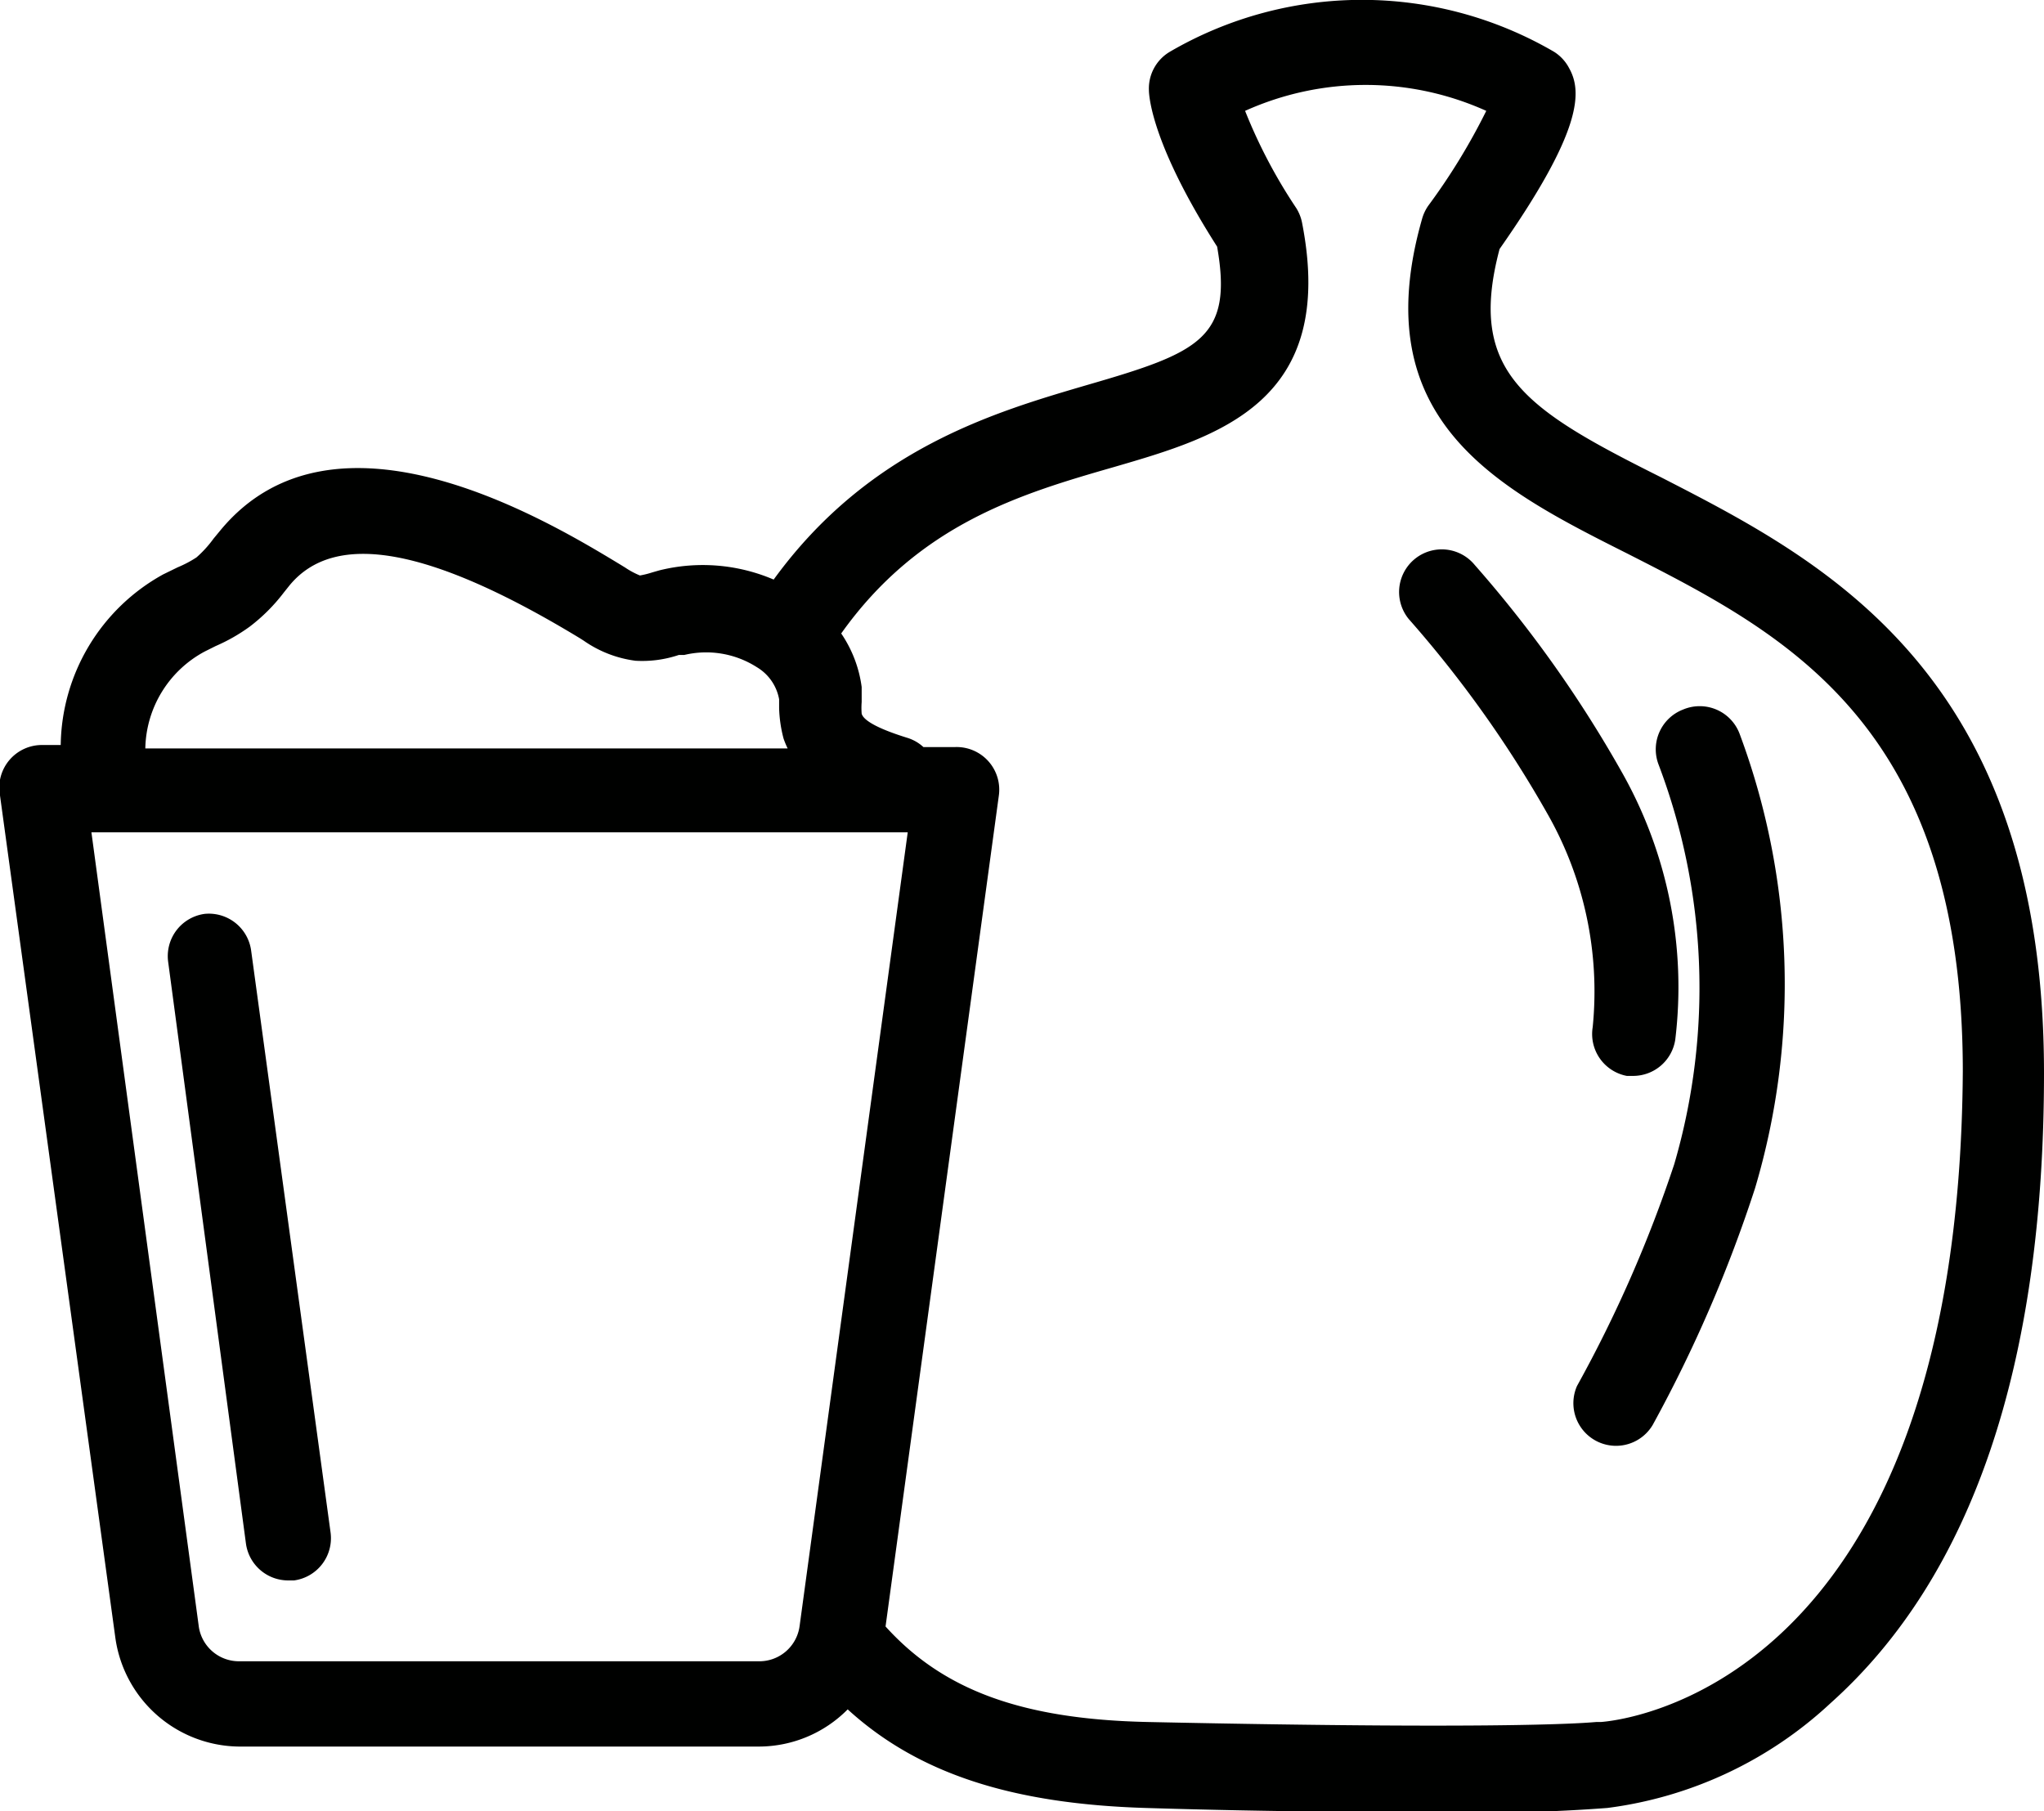<svg id="51260c2e-0a9d-4c89-a8f6-7ba5a1993df8" data-name="Layer 1" xmlns="http://www.w3.org/2000/svg" viewBox="0 0 59.92 53.1">
  <title>cleaning-3</title>
  <g>
    <path d="M48.71,14c-4-2-5.71-3.08-4.75-6.7C46.4,3.82,46.38,2.68,46,2a1.25,1.25,0,0,0-.44-.48,11.18,11.18,0,0,0-11.27,0,1.25,1.25,0,0,0-.61,1.11c0,.26.14,1.69,2,4.6.47,2.68-.51,3.1-3.79,4.05-2.73.8-6.42,1.87-9.21,5.71a5.28,5.28,0,0,0-3.35-.27l-.21.06a2.63,2.63,0,0,1-.36.09,2.35,2.35,0,0,1-.43-.23l-.13-.08c-2.08-1.26-8.39-5.09-11.75-1l-.19.23a3.33,3.33,0,0,1-.5.55,3.34,3.34,0,0,1-.55.29l-.43.21a5.8,5.8,0,0,0-3,5H1.25A1.25,1.25,0,0,0,0,23.32L3.38,48A3.7,3.7,0,0,0,7,51.2H22.26a3.67,3.67,0,0,0,2.59-1.09C26.92,52,29.68,52.88,33.58,53s6.8.12,8.81.12A46.93,46.93,0,0,0,47.12,53a11.79,11.79,0,0,0,6.54-3.07c4.15-3.71,6.26-9.92,6.26-18.47C59.92,19.73,53.44,16.43,48.71,14ZM6,19.1l.32-.16a5.23,5.23,0,0,0,1-.57,5.25,5.25,0,0,0,1-1l.16-.2c1.33-1.63,4.12-1.13,8.52,1.54l.11.07a3.41,3.41,0,0,0,1.52.59,3.37,3.37,0,0,0,1.27-.17l.16,0a2.76,2.76,0,0,1,2.13.36,1.38,1.38,0,0,1,.65.94c0,.09,0,.18,0,.26a3.87,3.87,0,0,0,.13.89,2.58,2.58,0,0,0,.12.29H4.26A3.29,3.29,0,0,1,6,19.1ZM22.26,48.7H7a1.19,1.19,0,0,1-1.17-1L2.68,24.4H26.61L23.44,47.67A1.19,1.19,0,0,1,22.26,48.7Zm24.67,1.78H46.8c-.08,0-1.92.24-13.16,0-3.69-.08-6-.94-7.68-2.8l3.32-24.35A1.25,1.25,0,0,0,28,21.9h-.93a1.23,1.23,0,0,0-.47-.27c-1-.31-1.3-.55-1.34-.71a2.19,2.19,0,0,1,0-.34c0-.15,0-.3,0-.44a3.63,3.63,0,0,0-.6-1.57c2.29-3.22,5.29-4.1,8-4.88,3.06-.89,6.54-1.9,5.51-7.16a1.26,1.26,0,0,0-.17-.43,15.26,15.26,0,0,1-1.5-2.85,8.6,8.6,0,0,1,7.07,0,18.35,18.35,0,0,1-1.7,2.78,1.28,1.28,0,0,0-.18.38c-1.69,5.91,2.2,7.9,6,9.81,4.62,2.35,9.85,5,9.85,15.19C57.42,49.6,47.35,50.45,46.93,50.48Z" style="fill: #000100"/>
    <path d="M49.34,20.8a1.25,1.25,0,0,0-.72,1.61,18.45,18.45,0,0,1,.46,11.72,38.28,38.28,0,0,1-2.85,6.5,1.25,1.25,0,0,0,2.22,1.14,40.26,40.26,0,0,0,3-6.94A21,21,0,0,0,51,21.52,1.25,1.25,0,0,0,49.34,20.8Z" style="fill: #000100"/>
    <path d="M46.69,30.11a1.25,1.25,0,0,0,1,1.43h.19a1.25,1.25,0,0,0,1.23-1.06,12.79,12.79,0,0,0-1.53-7.78,35.71,35.71,0,0,0-4.35-6.14,1.25,1.25,0,0,0-1.93,1.59,33.7,33.7,0,0,1,4.06,5.7A10.52,10.52,0,0,1,46.69,30.11Z" style="fill: #000100"/>
    <path d="M6,26.79a1.25,1.25,0,0,0-1.07,1.41L7.21,45.25a1.25,1.25,0,0,0,1.24,1.08h.17a1.25,1.25,0,0,0,1.07-1.41L7.36,27.85A1.25,1.25,0,0,0,6,26.79Z" style="fill: #000100"/>
  </g>
</svg>
